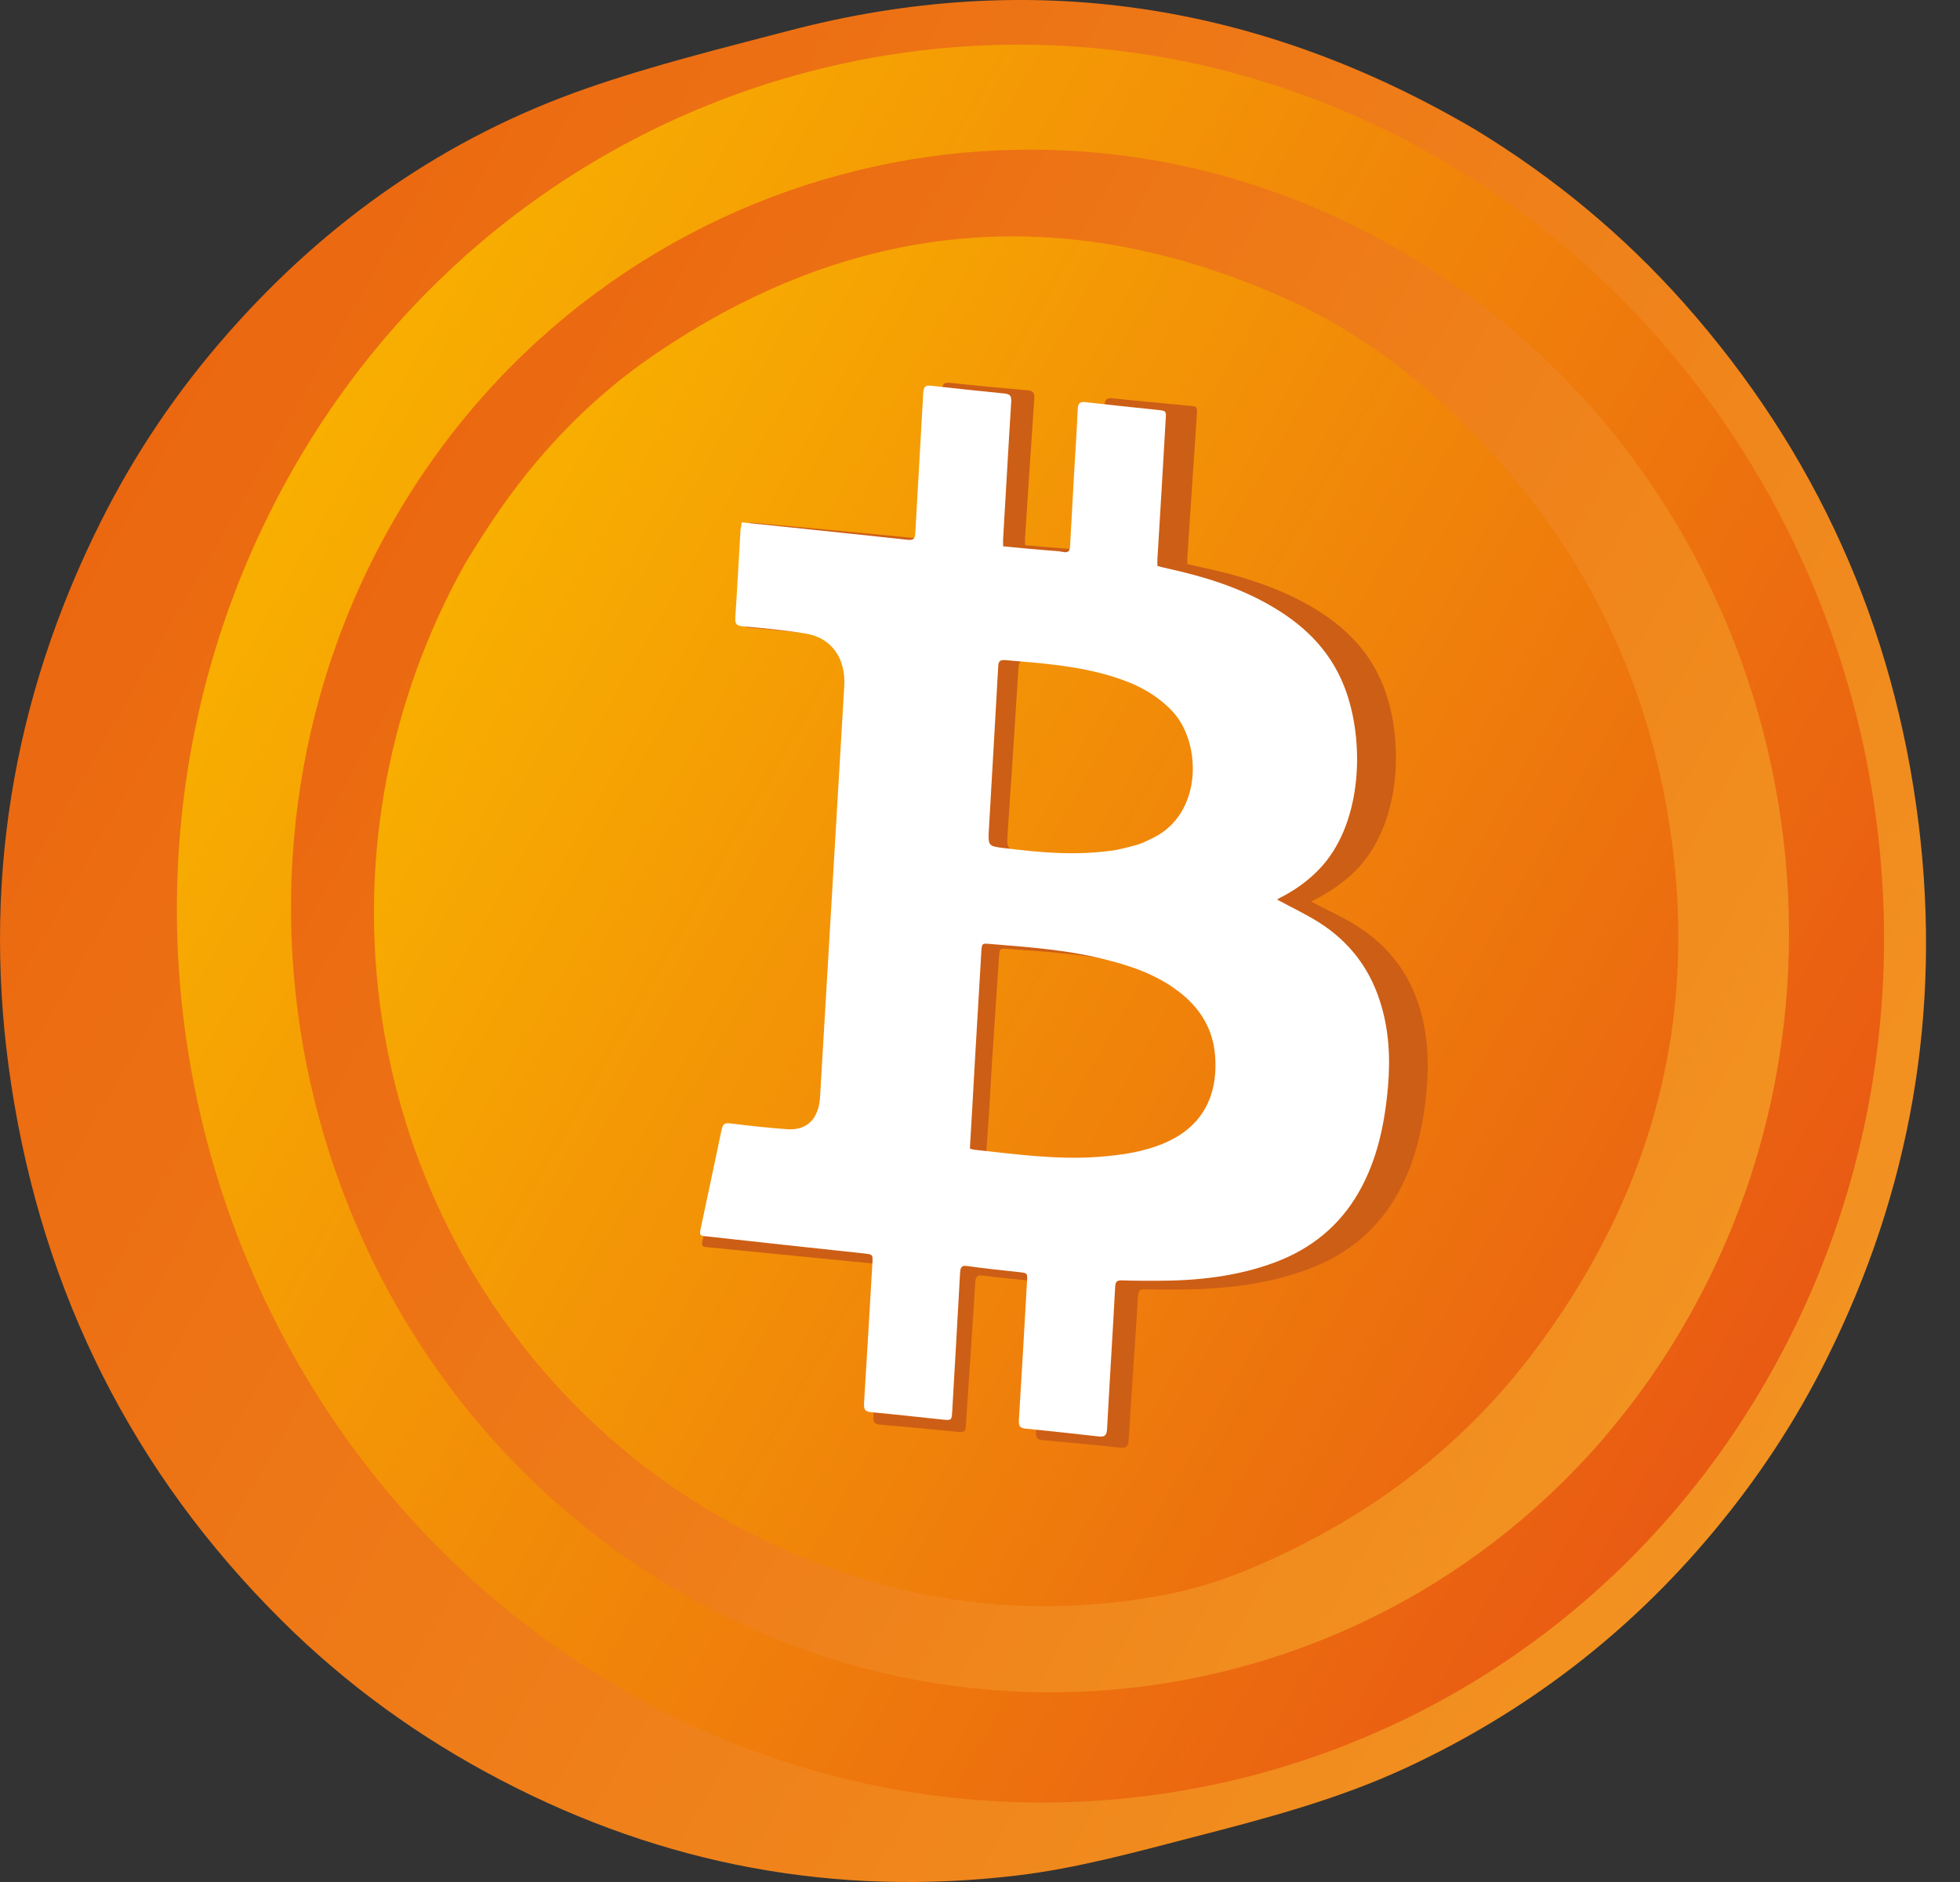 <svg width="25" height="24" viewBox="0 0 25 24" fill="none" xmlns="http://www.w3.org/2000/svg">
<rect x="0" y="0" width="25" height="24" fill="#333333" stroke="none"/>
<path d="M21.483 3.87C23.161 5.762 24.159 7.977 24.472 10.504C24.769 12.91 24.367 15.187 23.301 17.326C22.904 18.125 22.416 18.862 21.848 19.541C20.762 20.842 19.456 21.837 17.936 22.543C17.067 22.947 16.145 23.19 15.221 23.428C14.476 23.621 13.731 23.827 12.964 23.918C10.661 24.19 8.468 23.788 6.382 22.697C5.355 22.161 4.419 21.487 3.591 20.663C1.699 18.784 0.555 16.505 0.146 13.851C-0.244 11.32 0.153 8.92 1.28 6.664C1.719 5.784 2.265 4.978 2.912 4.245C4.174 2.811 5.689 1.753 7.473 1.13C8.321 0.834 9.198 0.618 10.068 0.39C13.133 -0.411 16.052 0.027 18.821 1.655C19.816 2.26 20.706 2.995 21.483 3.87Z" fill="url(#paint0_linear_352_5934)"/>
<path d="M7.728 21.418C2.515 18.252 0.712 11.378 3.696 6.056C6.647 0.792 13.288 -1.034 18.527 2.123C23.774 5.284 25.582 12.185 22.585 17.512C19.578 22.849 12.898 24.557 7.728 21.418Z" fill="url(#paint1_linear_352_5934)"/>
<path d="M21.549 16.777C18.917 21.453 13.121 22.913 8.637 20.281C3.959 17.537 2.378 11.459 4.917 6.823C7.492 2.118 13.386 0.473 18.017 3.289C22.595 6.053 24.178 12.101 21.549 16.777Z" fill="url(#paint2_linear_352_5934)"/>
<path d="M6.279 6.641C6.838 5.806 7.519 5.088 8.338 4.529C10.869 2.801 13.557 2.542 16.385 3.801C17.179 4.154 17.892 4.657 18.532 5.267C20.208 6.867 21.166 8.837 21.372 11.16C21.573 13.437 20.907 15.454 19.569 17.233C18.809 18.242 17.863 19.034 16.758 19.619C16.157 19.936 15.535 20.21 14.871 20.335C13.16 20.661 11.499 20.448 9.896 19.71C8.926 19.264 8.058 18.659 7.304 17.887C4.539 15.054 3.961 10.697 5.944 7.166C6.012 7.056 6.142 6.847 6.279 6.641Z" fill="url(#paint3_linear_352_5934)"/>
<path d="M9.568 6.664C9.796 6.686 10.016 6.705 10.234 6.725C10.754 6.774 11.274 6.823 11.793 6.874C11.867 6.882 11.891 6.862 11.896 6.784C11.933 6.181 11.977 5.58 12.014 4.98C12.018 4.897 12.04 4.875 12.119 4.882C12.45 4.919 12.78 4.948 13.111 4.978C13.185 4.985 13.197 5.017 13.192 5.088C13.151 5.678 13.114 6.267 13.075 6.857C13.072 6.887 13.075 6.916 13.075 6.953C13.266 6.97 13.452 6.985 13.638 6.999C13.717 7.007 13.797 7.004 13.876 7.019C13.957 7.034 13.972 6.994 13.976 6.923C13.996 6.595 14.018 6.264 14.04 5.936C14.057 5.681 14.077 5.426 14.087 5.174C14.092 5.085 14.126 5.073 14.197 5.08C14.518 5.115 14.841 5.142 15.162 5.174C15.275 5.183 15.273 5.183 15.265 5.303C15.226 5.901 15.184 6.499 15.145 7.1C15.143 7.127 15.145 7.154 15.145 7.193C15.194 7.205 15.243 7.217 15.292 7.227C15.78 7.33 16.258 7.47 16.701 7.722C17.145 7.975 17.5 8.318 17.674 8.83C17.912 9.518 17.853 10.545 17.285 11.109C17.13 11.261 16.956 11.378 16.768 11.474C16.75 11.481 16.733 11.491 16.724 11.498C16.91 11.597 17.103 11.682 17.282 11.793C17.662 12.025 17.944 12.354 18.091 12.797C18.211 13.16 18.23 13.535 18.196 13.912C18.15 14.4 18.042 14.866 17.794 15.28C17.527 15.73 17.14 16.02 16.67 16.191C16.155 16.38 15.618 16.439 15.074 16.444C14.92 16.446 14.763 16.446 14.606 16.441C14.543 16.439 14.52 16.453 14.515 16.527C14.479 17.137 14.432 17.75 14.396 18.36C14.39 18.451 14.364 18.468 14.283 18.46C13.954 18.424 13.626 18.394 13.3 18.365C13.231 18.36 13.209 18.333 13.214 18.257C13.256 17.662 13.295 17.066 13.334 16.468C13.342 16.351 13.342 16.351 13.231 16.341C12.999 16.316 12.768 16.297 12.538 16.267C12.467 16.257 12.445 16.277 12.44 16.353C12.403 16.948 12.361 17.544 12.322 18.142C12.315 18.267 12.315 18.267 12.192 18.257C11.874 18.228 11.553 18.193 11.234 18.169C11.153 18.162 11.134 18.134 11.141 18.054C11.183 17.453 11.222 16.85 11.261 16.25C11.269 16.128 11.271 16.128 11.156 16.115C10.453 16.047 9.749 15.976 9.046 15.907C8.945 15.897 8.943 15.897 8.968 15.787C9.063 15.365 9.161 14.941 9.254 14.52C9.271 14.446 9.303 14.434 9.367 14.441C9.622 14.469 9.874 14.495 10.129 14.513C10.399 14.53 10.556 14.38 10.575 14.094C10.695 12.319 10.813 10.545 10.93 8.769C10.955 8.418 10.766 8.156 10.433 8.1C10.146 8.053 9.857 8.031 9.57 8.006C9.492 7.999 9.47 7.977 9.477 7.891C9.507 7.514 9.529 7.136 9.553 6.759C9.556 6.727 9.563 6.7 9.568 6.664ZM12.577 14.748C12.604 14.755 12.619 14.76 12.636 14.763C13.19 14.816 13.741 14.887 14.297 14.846C14.606 14.821 14.91 14.78 15.199 14.657C15.677 14.454 15.912 14.064 15.871 13.518C15.846 13.189 15.684 12.932 15.434 12.736C15.145 12.508 14.812 12.393 14.469 12.307C13.94 12.175 13.403 12.14 12.864 12.101C12.749 12.094 12.751 12.091 12.741 12.216C12.71 12.684 12.68 13.15 12.648 13.618C12.629 13.993 12.604 14.366 12.577 14.748ZM14.562 10.874C14.623 10.859 14.736 10.834 14.846 10.8C14.917 10.778 14.984 10.746 15.05 10.714C15.726 10.393 15.716 9.467 15.317 9.068C15.094 8.842 14.824 8.72 14.535 8.634C14.06 8.492 13.572 8.465 13.087 8.428C13.013 8.423 12.996 8.443 12.991 8.516C12.947 9.215 12.901 9.91 12.854 10.606C12.839 10.832 12.839 10.834 13.053 10.859C13.538 10.91 14.025 10.954 14.562 10.874Z" fill="#CD5E15"/>
<path d="M9.46 6.661C9.676 6.683 9.887 6.705 10.095 6.727C10.59 6.779 11.085 6.83 11.58 6.884C11.648 6.891 11.673 6.872 11.675 6.793C11.707 6.2 11.744 5.607 11.776 5.014C11.781 4.931 11.803 4.911 11.876 4.919C12.19 4.955 12.506 4.987 12.82 5.019C12.888 5.027 12.903 5.058 12.898 5.129C12.861 5.71 12.83 6.291 12.795 6.872C12.793 6.901 12.795 6.931 12.795 6.967C12.977 6.985 13.155 7.002 13.332 7.016C13.408 7.024 13.484 7.024 13.557 7.038C13.636 7.056 13.648 7.016 13.65 6.945C13.668 6.622 13.687 6.296 13.704 5.972C13.719 5.723 13.736 5.473 13.746 5.22C13.749 5.132 13.783 5.122 13.851 5.129C14.158 5.164 14.464 5.196 14.77 5.228C14.876 5.24 14.876 5.24 14.868 5.357C14.834 5.948 14.8 6.536 14.763 7.127C14.761 7.154 14.763 7.181 14.763 7.217C14.81 7.23 14.856 7.242 14.903 7.252C15.368 7.355 15.822 7.494 16.246 7.747C16.667 7.997 17.008 8.337 17.179 8.845C17.41 9.526 17.361 10.535 16.822 11.089C16.677 11.239 16.513 11.354 16.331 11.447C16.317 11.454 16.3 11.464 16.29 11.472C16.469 11.569 16.652 11.655 16.824 11.763C17.187 11.993 17.456 12.319 17.598 12.758C17.716 13.116 17.736 13.486 17.704 13.858C17.662 14.339 17.564 14.797 17.331 15.204C17.079 15.645 16.711 15.929 16.268 16.096C15.78 16.279 15.27 16.333 14.753 16.333C14.606 16.333 14.457 16.333 14.31 16.328C14.251 16.326 14.226 16.341 14.224 16.414C14.192 17.017 14.153 17.617 14.121 18.22C14.116 18.308 14.089 18.326 14.013 18.318C13.702 18.282 13.388 18.25 13.077 18.218C13.011 18.21 12.991 18.186 12.996 18.112C13.033 17.527 13.065 16.939 13.099 16.351C13.107 16.235 13.107 16.235 13.001 16.223C12.781 16.199 12.56 16.177 12.339 16.145C12.271 16.135 12.251 16.154 12.246 16.228C12.214 16.816 12.18 17.402 12.146 17.99C12.139 18.112 12.139 18.115 12.023 18.103C11.72 18.071 11.416 18.037 11.112 18.009C11.036 18.002 11.016 17.975 11.021 17.894C11.058 17.301 11.092 16.708 11.127 16.118C11.134 15.998 11.134 15.998 11.026 15.985C10.357 15.914 9.686 15.841 9.017 15.767C8.921 15.758 8.919 15.755 8.941 15.65C9.029 15.233 9.119 14.819 9.205 14.402C9.22 14.329 9.252 14.319 9.313 14.326C9.556 14.356 9.796 14.383 10.038 14.4C10.293 14.419 10.443 14.27 10.46 13.988C10.563 12.241 10.666 10.491 10.769 8.744C10.788 8.399 10.609 8.139 10.291 8.082C10.019 8.036 9.744 8.011 9.47 7.987C9.396 7.979 9.374 7.957 9.379 7.874C9.404 7.502 9.423 7.132 9.445 6.759C9.45 6.727 9.458 6.698 9.46 6.661ZM12.371 14.647C12.396 14.655 12.411 14.66 12.428 14.662C12.955 14.719 13.482 14.792 14.008 14.753C14.302 14.731 14.591 14.691 14.866 14.571C15.319 14.373 15.542 13.993 15.498 13.454C15.471 13.13 15.317 12.876 15.079 12.68C14.802 12.454 14.486 12.336 14.158 12.251C13.653 12.116 13.141 12.079 12.631 12.038C12.523 12.028 12.523 12.028 12.516 12.15C12.489 12.611 12.462 13.072 12.435 13.53C12.415 13.902 12.393 14.27 12.371 14.647ZM14.239 10.839C14.297 10.825 14.405 10.803 14.511 10.771C14.577 10.751 14.641 10.717 14.704 10.687C15.346 10.376 15.329 9.462 14.949 9.065C14.736 8.842 14.479 8.717 14.202 8.631C13.749 8.489 13.285 8.457 12.822 8.418C12.754 8.413 12.734 8.433 12.732 8.504C12.695 9.19 12.653 9.876 12.614 10.565C12.602 10.788 12.602 10.79 12.805 10.815C13.263 10.871 13.726 10.918 14.239 10.839Z" fill="white"/>
<defs>
<linearGradient id="paint0_linear_352_5934" x1="1.703" y1="5.891" x2="22.872" y2="18.113" gradientUnits="userSpaceOnUse">
<stop stop-color="#EB6810"/>
<stop offset="1" stop-color="#F29221"/>
</linearGradient>
<linearGradient id="paint1_linear_352_5934" x1="3.579" y1="6.258" x2="22.707" y2="17.301" gradientUnits="userSpaceOnUse">
<stop stop-color="#F8AF00"/>
<stop offset="1" stop-color="#E95A13"/>
</linearGradient>
<linearGradient id="paint2_linear_352_5934" x1="4.868" y1="6.901" x2="21.655" y2="16.593" gradientUnits="userSpaceOnUse">
<stop stop-color="#EB6810"/>
<stop offset="1" stop-color="#F29221"/>
</linearGradient>
<linearGradient id="paint3_linear_352_5934" x1="5.753" y1="7.493" x2="20.398" y2="15.948" gradientUnits="userSpaceOnUse">
<stop stop-color="#F8AF00"/>
<stop offset="1" stop-color="#EB6810"/>
</linearGradient>
</defs>
</svg>
